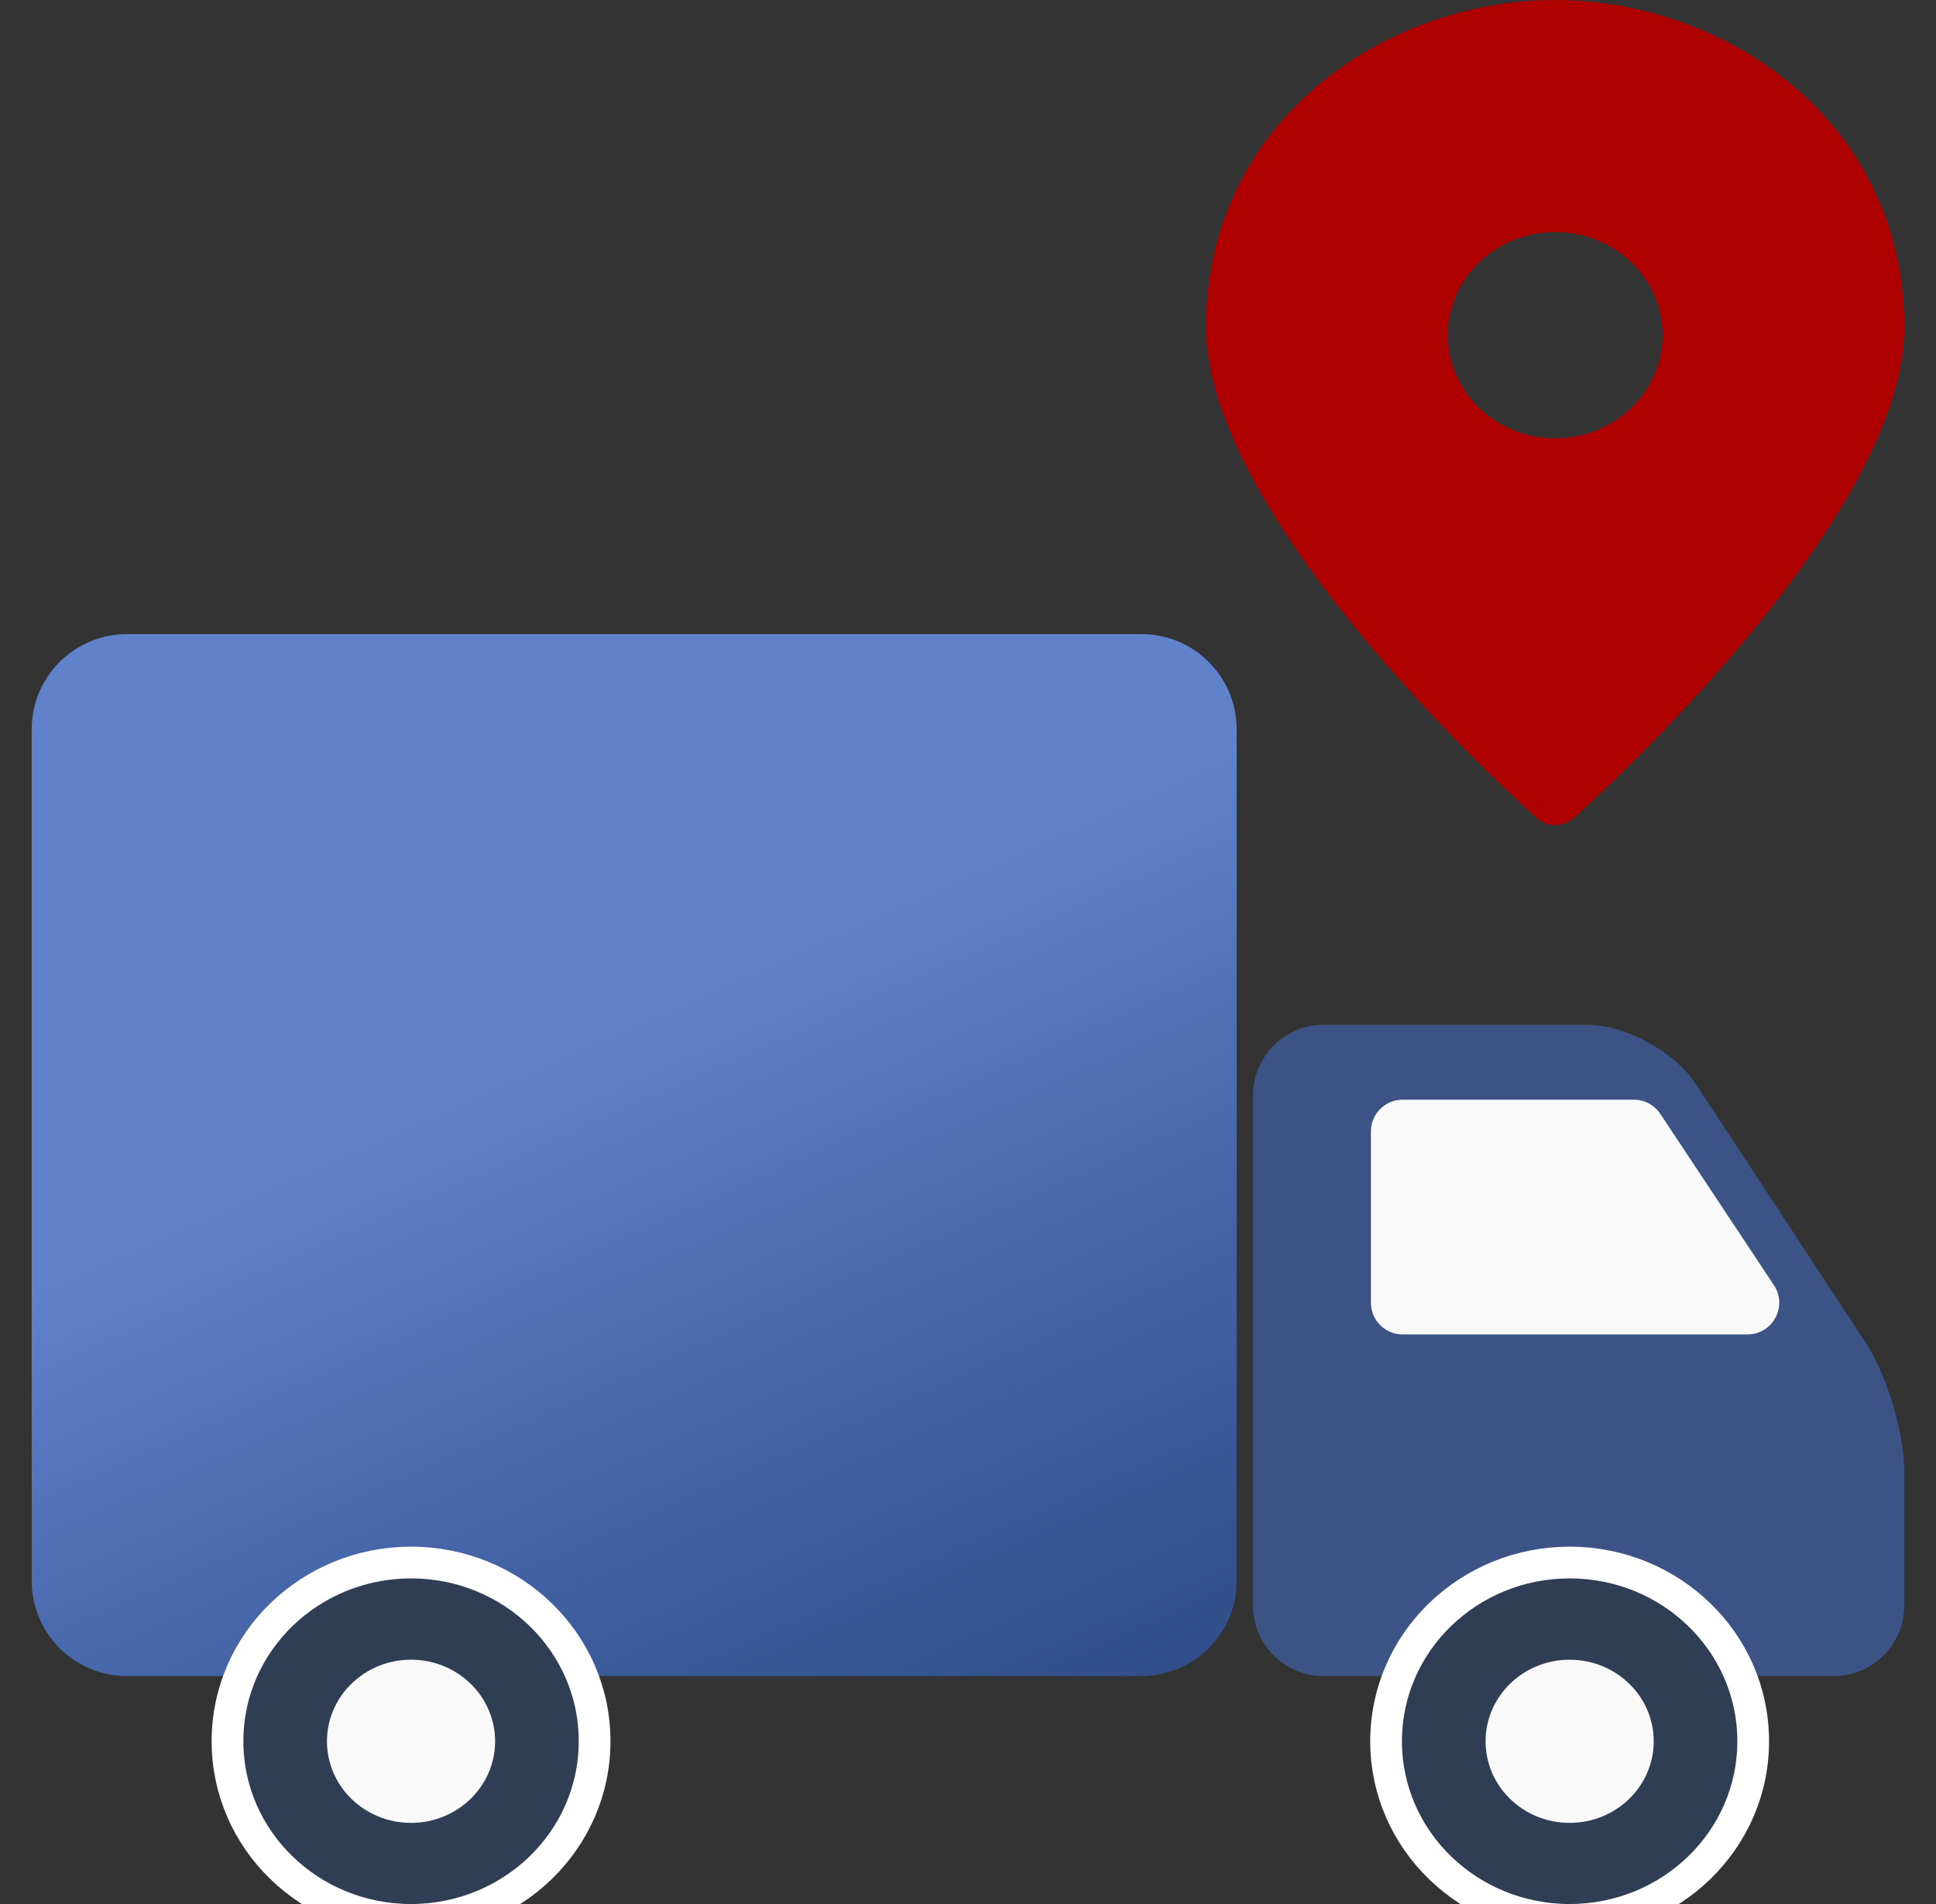 <svg xmlns="http://www.w3.org/2000/svg" width="61" height="60" viewBox="0 0 61 60" fill="none">
  <rect x="0" y="0" width="61" height="60" fill="#333333" stroke="none"/>
  <g clip-path="url(#clip0_885_6705)">
    <path d="M3.999 19.982H35.965C37.622 19.982 38.965 21.325 38.965 22.982V49.817C38.965 51.474 37.622 52.817 35.965 52.817H3.999C2.342 52.817 0.999 51.474 0.999 49.817V22.982C0.999 21.325 2.342 19.982 3.999 19.982Z" fill="url(#paint0_linear_885_6705)"/>
    <path d="M39.481 34.522C39.481 33.298 40.475 32.295 41.69 32.295H49.998C51.213 32.295 52.755 33.131 53.425 34.151L58.782 42.304C59.452 43.323 60 45.161 60 46.386V50.591C60 51.815 59.006 52.817 57.791 52.817H41.687C40.472 52.817 39.478 51.815 39.478 50.591V34.519L39.481 34.522Z" fill="#3C5485"/>
    <path d="M55.059 42.051C55.857 42.051 56.334 41.163 55.893 40.498L52.313 35.101C52.127 34.822 51.815 34.654 51.479 34.654H44.195C43.643 34.654 43.195 35.102 43.195 35.654V41.051C43.195 41.603 43.643 42.051 44.195 42.051H55.059Z" fill="#F9F9F9"/>
    <path d="M49.457 60.5C46.277 60.5 43.673 57.995 43.673 54.87C43.673 51.744 46.277 49.239 49.457 49.239C52.637 49.239 55.24 51.744 55.24 54.87C55.24 57.995 52.637 60.5 49.457 60.5Z" fill="#2F3E54" stroke="white"/>
    <path d="M46.808 54.872C46.808 56.294 47.994 57.443 49.457 57.443C50.92 57.443 52.106 56.291 52.106 54.872C52.106 53.453 50.92 52.302 49.457 52.302C47.994 52.302 46.808 53.453 46.808 54.872Z" fill="#F9F9F9"/>
    <path d="M12.952 60.5C9.772 60.5 7.168 57.995 7.168 54.869C7.168 51.744 9.772 49.239 12.952 49.239C16.132 49.239 18.735 51.744 18.735 54.869C18.735 57.995 16.132 60.5 12.952 60.5Z" fill="#2F3E54" stroke="white"/>
    <path d="M10.302 54.872C10.302 56.294 11.488 57.443 12.951 57.443C14.414 57.443 15.6 56.291 15.6 54.872C15.6 53.453 14.414 52.301 12.951 52.301C11.488 52.301 10.302 53.453 10.302 54.872Z" fill="#F9F9F9"/>
    <path d="M49 0C43.592 0 38 3.856 38 10.309C38 16.455 48 25.406 48.425 25.784C48.588 25.928 48.794 26 49 26C49.206 26 49.412 25.928 49.575 25.784C50 25.406 60 16.455 60 10.309C60 3.856 54.408 0 49 0ZM49 13.812C47.131 13.812 45.615 12.357 45.615 10.562C45.615 8.768 47.131 7.312 49 7.312C50.869 7.312 52.385 8.768 52.385 10.562C52.385 12.357 50.869 13.812 49 13.812Z" fill="#AF0000"/>
  </g>
  <defs>
    <linearGradient id="paint0_linear_885_6705" x1="25.617" y1="29.553" x2="43.431" y2="69.249" gradientUnits="userSpaceOnUse">
      <stop stop-color="#6082CB"/>
      <stop offset="1" stop-color="#0E398D" stop-opacity="0.57"/>
    </linearGradient>
    <clipPath id="clip0_885_6705">
      <rect width="60" height="60" fill="white" transform="translate(0.5)"/>
    </clipPath>
  </defs>
</svg>